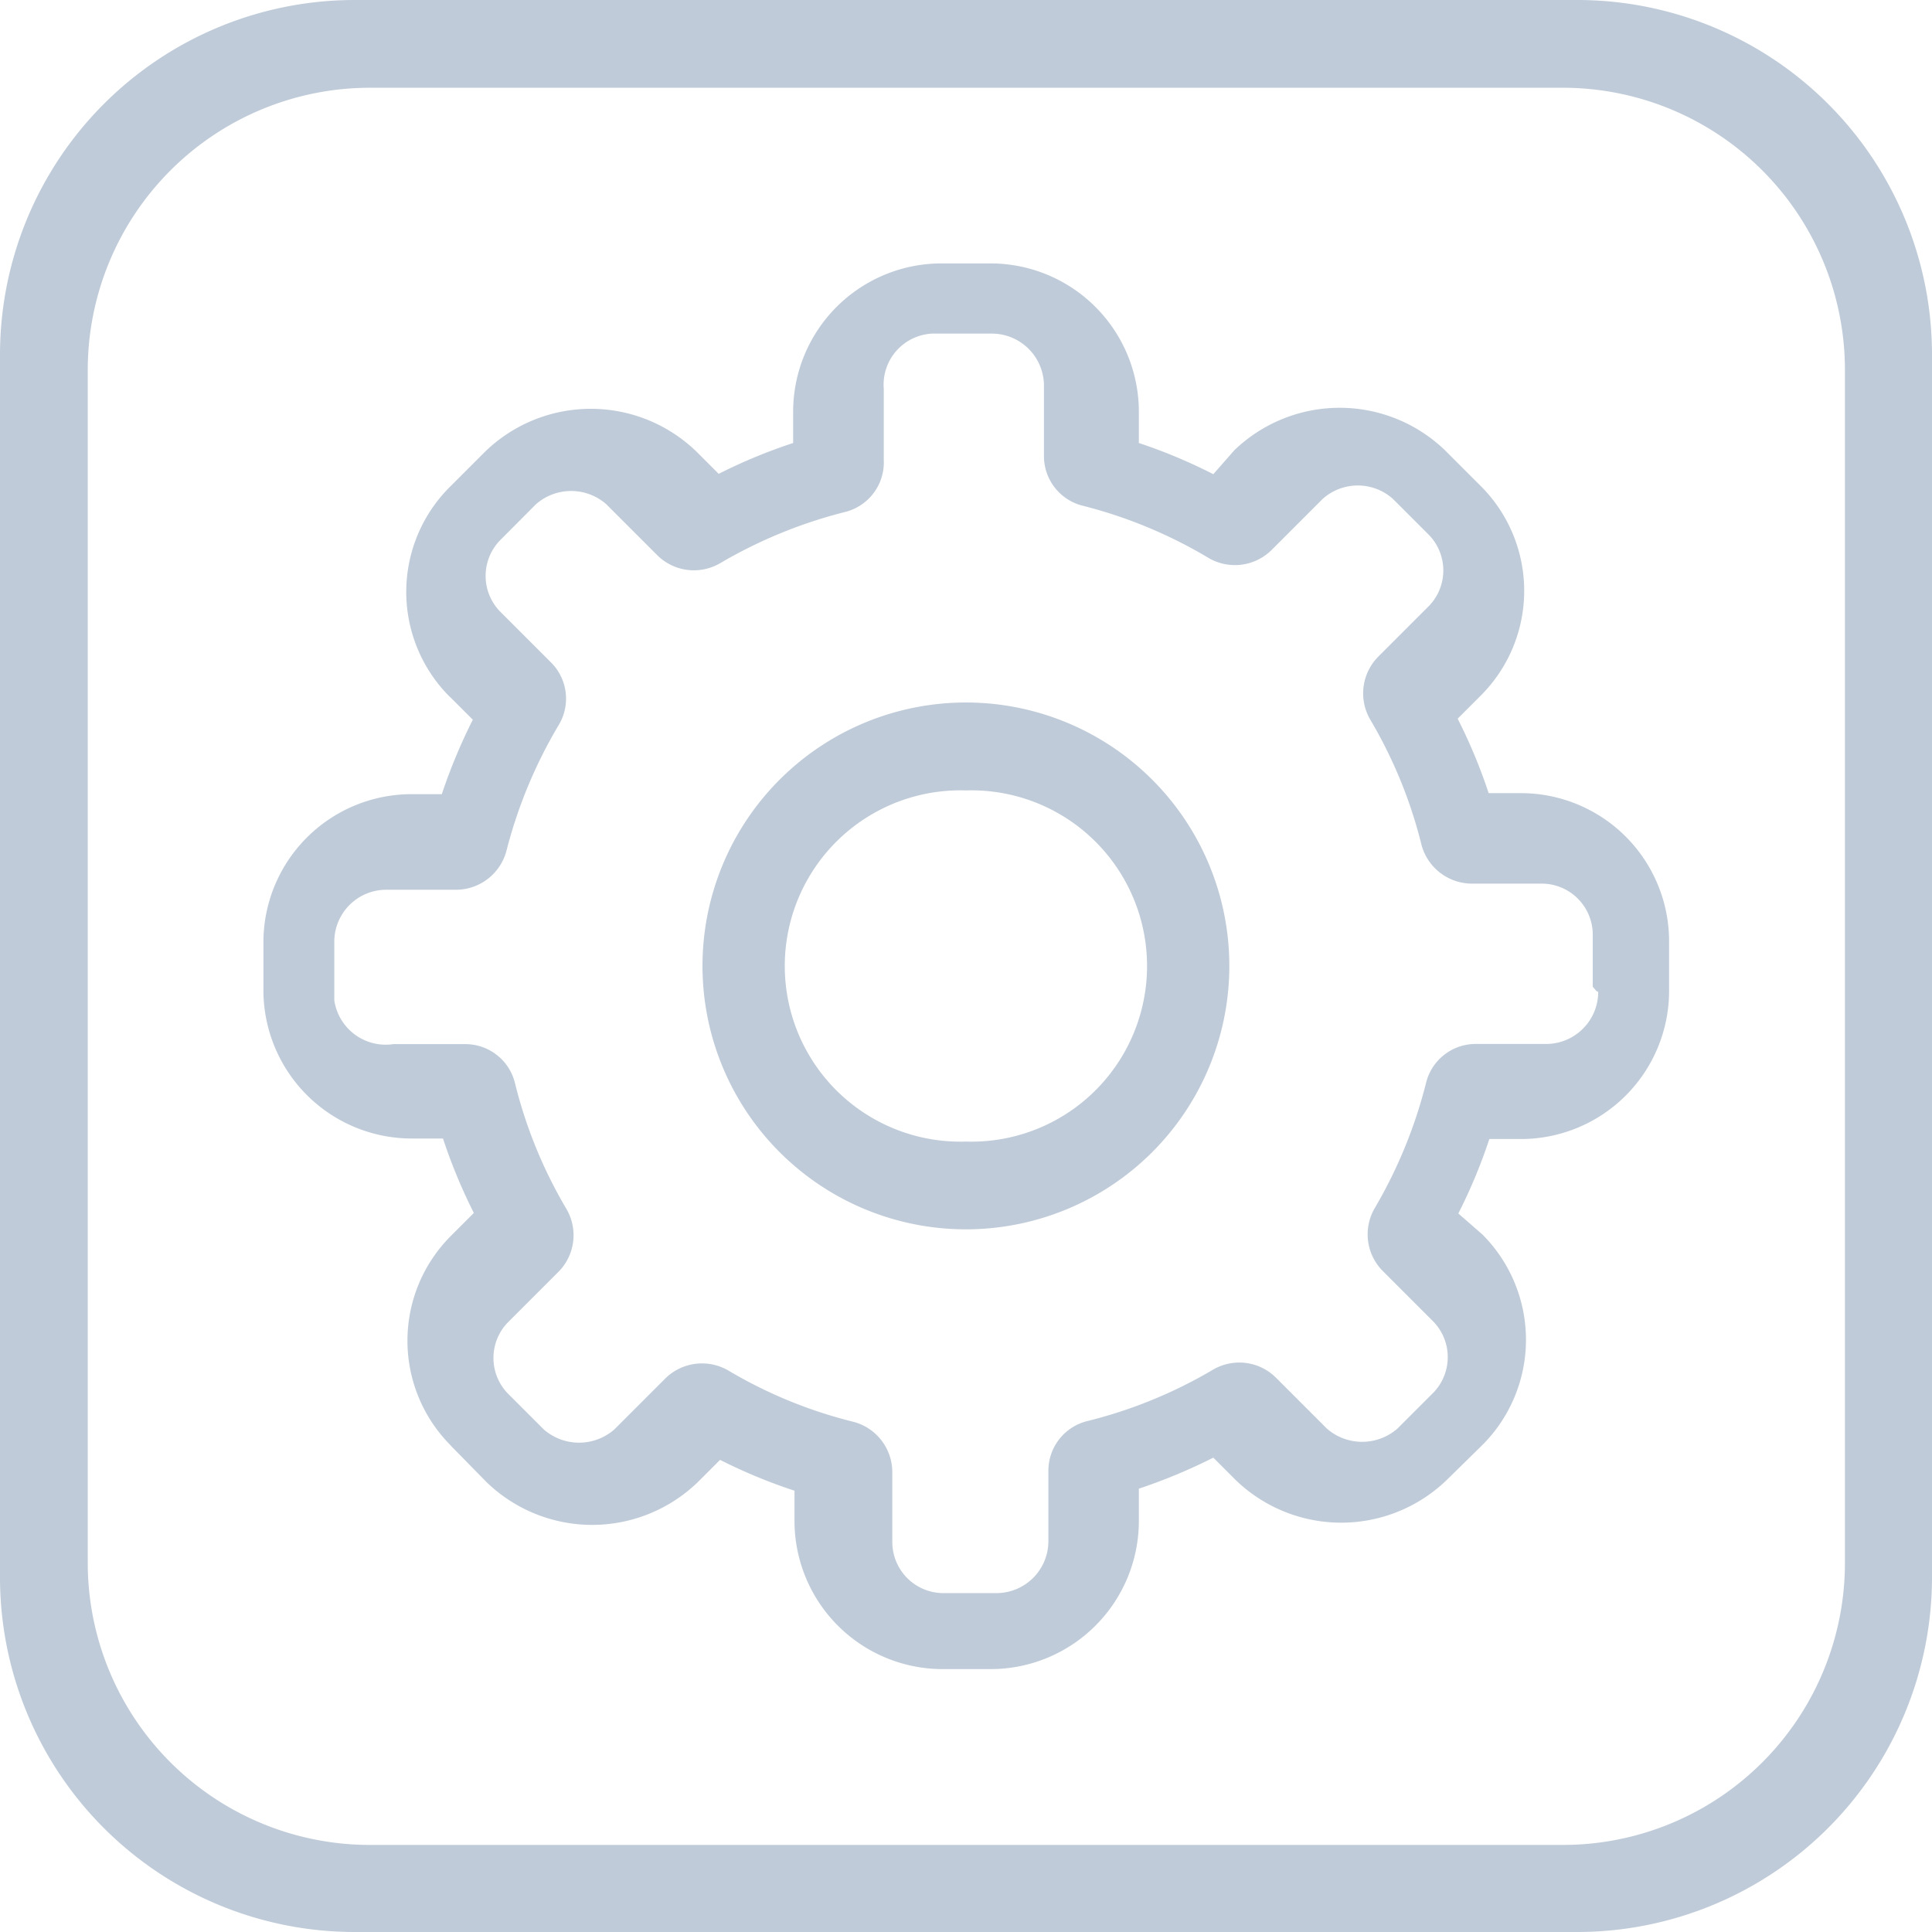 <svg id="图层_1" data-name="图层 1" xmlns="http://www.w3.org/2000/svg" viewBox="0 0 113.39 113.39"><defs><style>.cls-1{fill:#bfcbd9;}</style></defs><title>设备manage</title><path class="cls-1" d="M92.6,113.39H20.79A20.82,20.82,0,0,1,0,92.6V20.79A20.82,20.82,0,0,1,20.79,0H92.6a20.82,20.82,0,0,1,20.79,20.79V92.6A20.83,20.83,0,0,1,92.6,113.39ZM21.72,5.15A16.57,16.57,0,0,0,5.15,21.72h0v70a16.56,16.56,0,0,0,16.57,16.56h70a16.55,16.55,0,0,0,16.56-16.56V21.72A16.56,16.56,0,0,0,91.67,5.15Z"/><path class="cls-1" d="M89.22,46.55H87.37a31.47,31.47,0,0,0-1.82-4.37l1.32-1.32a8.69,8.69,0,0,0,.07-12.3l-.07-.07-2.06-2.06a8.91,8.91,0,0,0-12.37,0l-1.23,1.4A31.42,31.42,0,0,0,66.84,26V24.16a8.71,8.71,0,0,0-8.7-8.7H55.25a8.71,8.71,0,0,0-8.7,8.7V26a31.42,31.42,0,0,0-4.37,1.81l-1.32-1.32a8.91,8.91,0,0,0-12.37,0l-2.06,2.06a8.7,8.7,0,0,0-.07,12.31l.07.06,1.32,1.32a32.74,32.74,0,0,0-1.82,4.37H24.16a8.7,8.7,0,0,0-8.7,8.62v2.89a8.71,8.71,0,0,0,8.7,8.7H26a31.93,31.93,0,0,0,1.81,4.37l-1.32,1.32a8.7,8.7,0,0,0-.06,12.3l.06.07L28.57,87a8.91,8.91,0,0,0,12.37,0l1.32-1.32a31.42,31.42,0,0,0,4.37,1.81v1.86a8.7,8.7,0,0,0,8.62,8.61h2.89a8.7,8.7,0,0,0,8.7-8.7V87.37a32.52,32.52,0,0,0,4.37-1.82l1.32,1.32a8.91,8.91,0,0,0,12.37,0L87,84.81a8.74,8.74,0,0,0,0-12.36h0l-1.41-1.23a31.47,31.47,0,0,0,1.82-4.37h1.85a8.7,8.7,0,0,0,8.7-8.7V55.25A8.7,8.7,0,0,0,89.22,46.55ZM93.8,58.22a3.06,3.06,0,0,1-3,3.05H86.63a3,3,0,0,0-2.93,2.27,28.08,28.08,0,0,1-3,7.34,3.05,3.05,0,0,0,.45,3.71l3,3a3,3,0,0,1,0,4.12l-2.14,2.14a3.15,3.15,0,0,1-4.13,0l-3-3a3.05,3.05,0,0,0-3.71-.45,27.47,27.47,0,0,1-7.34,3,3,3,0,0,0-2.3,2.93V90.5a3.05,3.05,0,0,1-3.06,3H55.37a3,3,0,0,1-3-3h0V86.38a3.06,3.06,0,0,0-2.27-2.93,27.08,27.08,0,0,1-7.33-3,3.07,3.07,0,0,0-3.72.45l-3,3a3.15,3.15,0,0,1-4.13,0l-2.14-2.14a3,3,0,0,1,0-4.12l3-3a3.05,3.05,0,0,0,.45-3.71,27.28,27.28,0,0,1-3-7.34,3,3,0,0,0-2.93-2.31H23.09a3.05,3.05,0,0,1-3.47-2.57c0-.14,0-.29,0-.44v-3a3.05,3.05,0,0,1,3.06-3.05h4.12a3.07,3.07,0,0,0,2.93-2.31,27.94,27.94,0,0,1,3.05-7.34,3,3,0,0,0-.46-3.71l-3-3a3,3,0,0,1,0-4.12l2.14-2.15a3.13,3.13,0,0,1,4.12,0l3,3a3.05,3.05,0,0,0,3.71.45,27.94,27.94,0,0,1,7.34-3A3,3,0,0,0,51.87,27V22.84a3,3,0,0,1,2.83-3.26h3.52a3.06,3.06,0,0,1,3.05,3.06v4.12a3,3,0,0,0,2.31,2.93,27.6,27.6,0,0,1,7.34,3.05,3.06,3.06,0,0,0,3.71-.46l3-3a3.09,3.09,0,0,1,4.12,0l2.14,2.14a3,3,0,0,1,0,4.12l-3,3a3.06,3.06,0,0,0-.46,3.71,27.28,27.28,0,0,1,3,7.34,3.07,3.07,0,0,0,2.93,2.27h4.12a3,3,0,0,1,3,3.05v3l.21.25Z"/><path class="cls-1" d="M56.69,41.23a15.46,15.46,0,1,0,0,30.92h0a15.46,15.46,0,1,0,0-30.92Zm0,25.77a10.31,10.31,0,1,1,0-20.61h0a10.31,10.31,0,1,1,0,20.61Z"/></svg>

